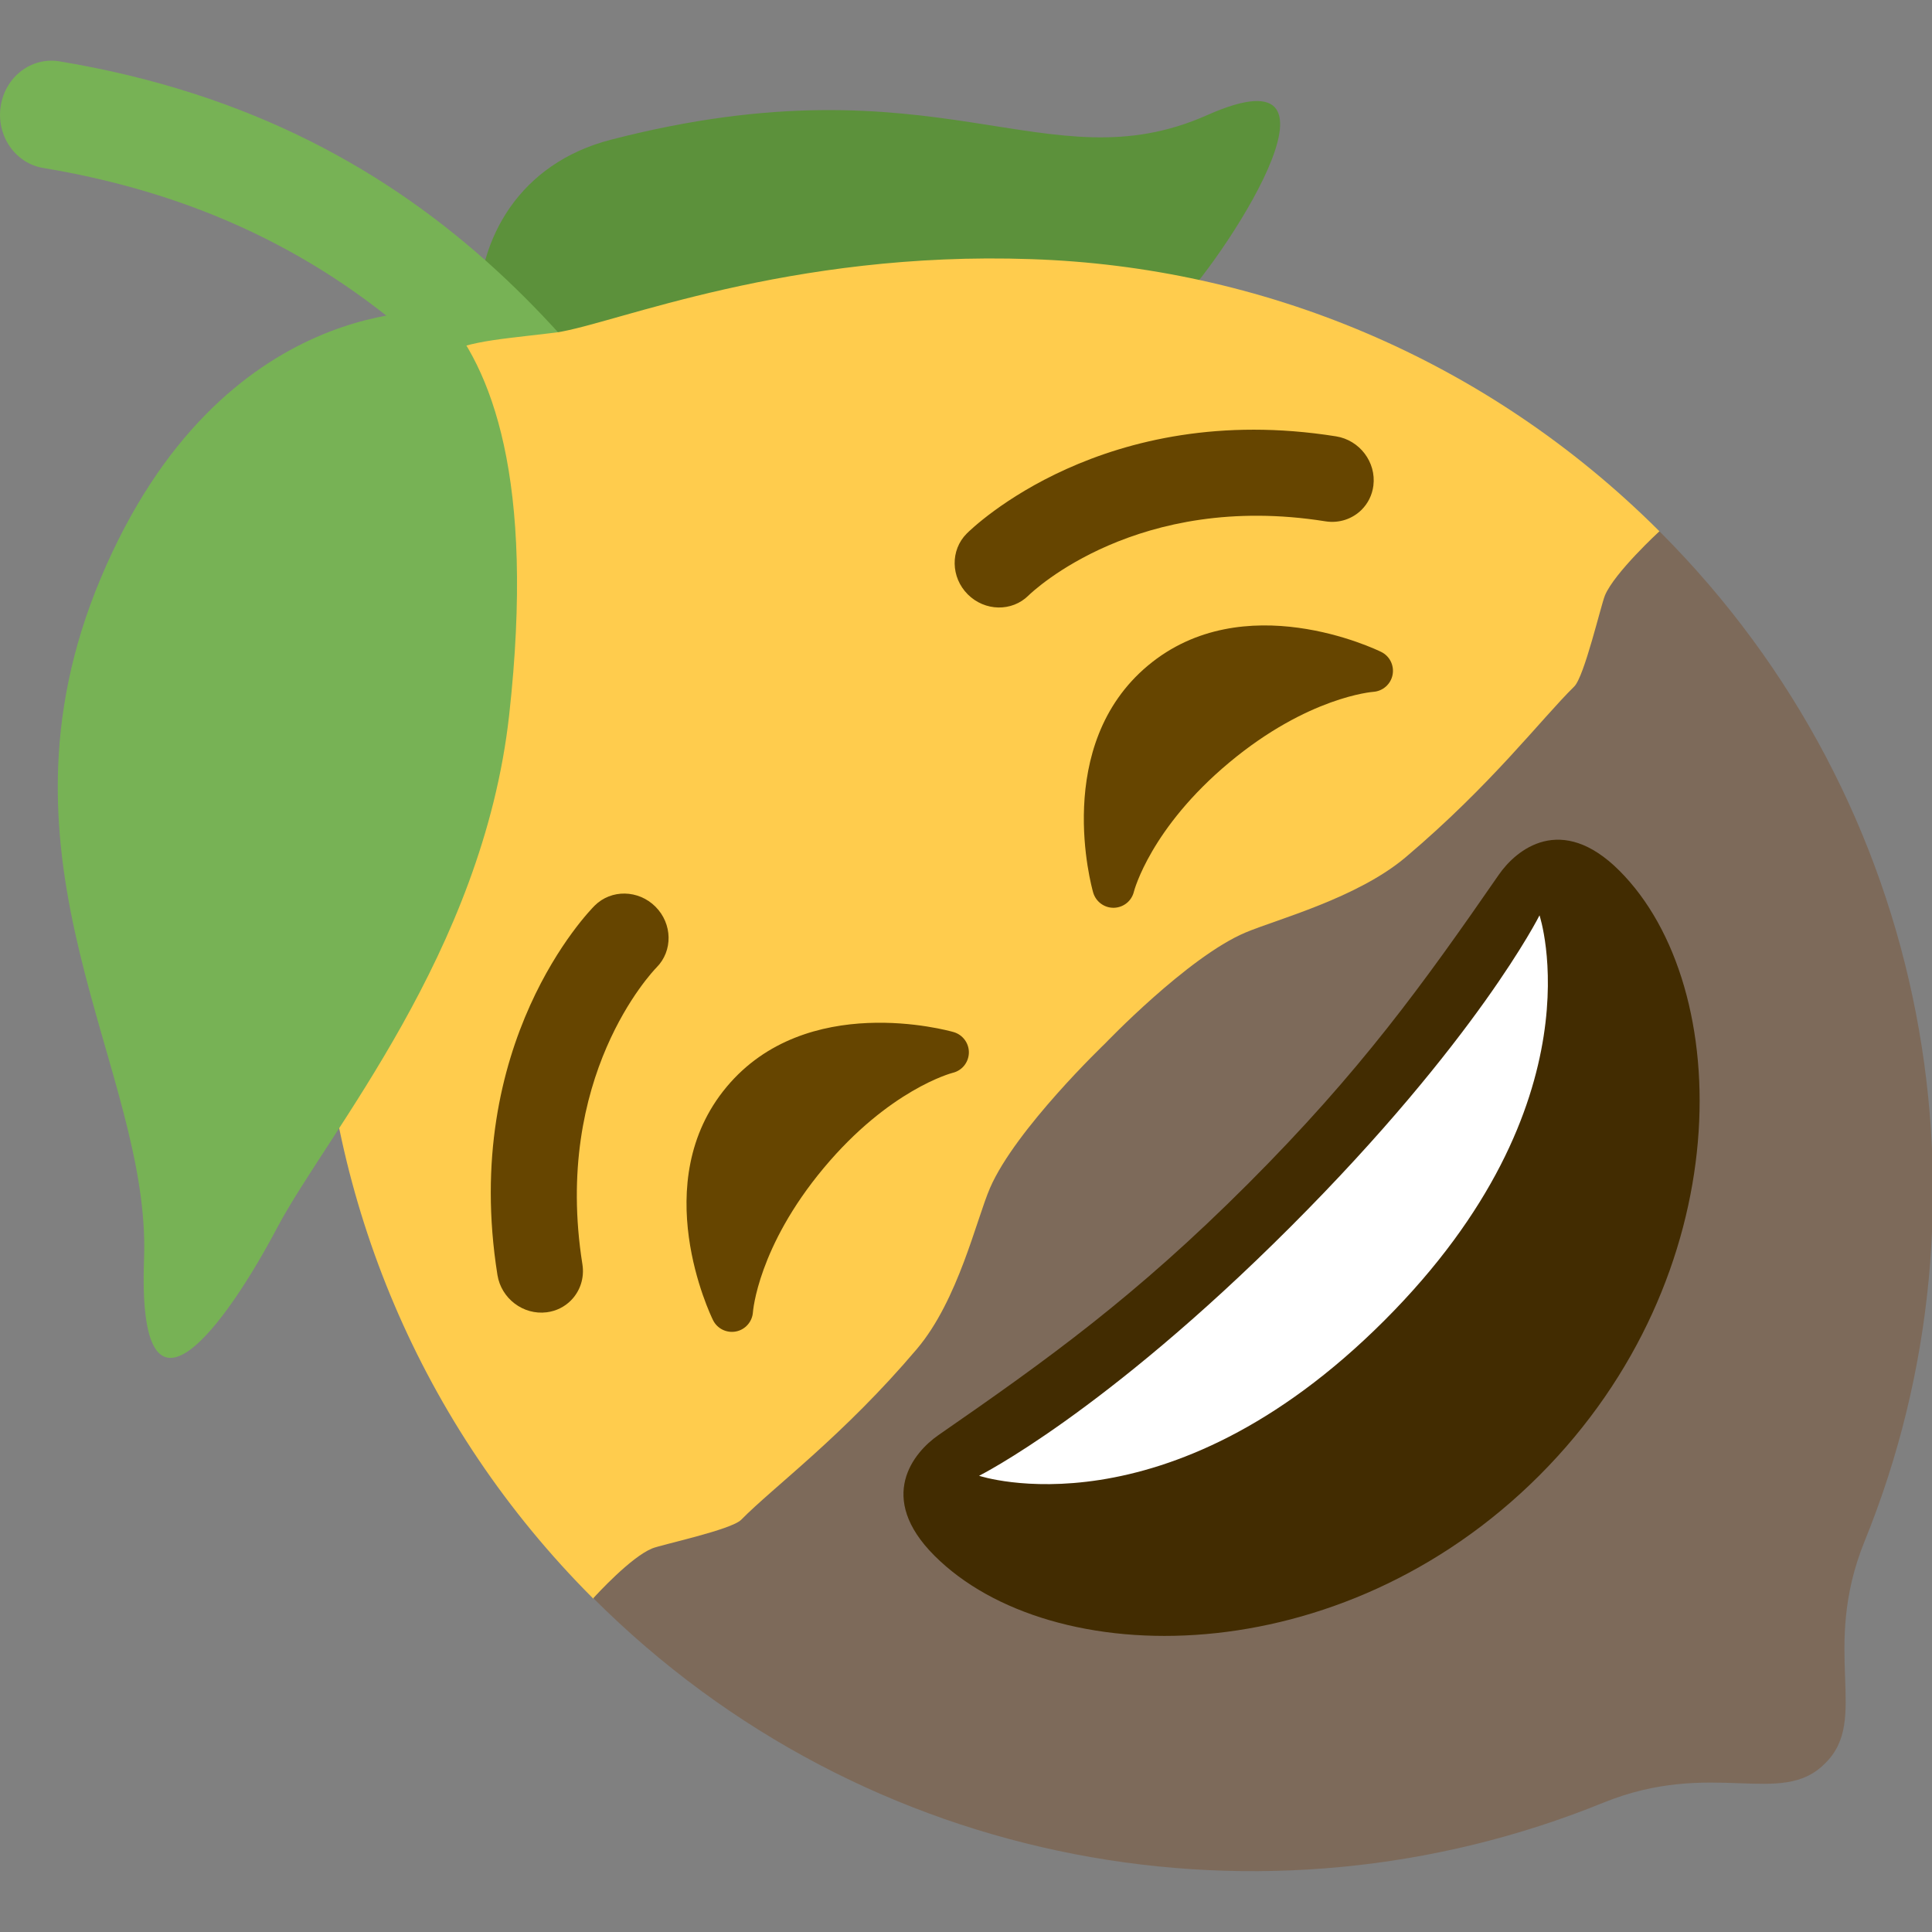 <svg xmlns="http://www.w3.org/2000/svg" xmlns:xlink="http://www.w3.org/1999/xlink" width="100%" height="100%" version="1.1" viewBox="0 0 255 255" xml:space="preserve" style="fill-rule:evenodd;clip-rule:evenodd;stroke-linejoin:round;stroke-miterlimit:2"><rect x="0" y="0" width="255" height="255" fill="#808080" stroke="none"/><rect id="Artboard1" width="255" height="255" x="0" y="0" style="fill:none"/><clipPath id="_clip1"><rect id="Artboard11" width="255" height="255" x="0" y="0"/></clipPath><g clip-path="url(#_clip1)"><g id="tilted" transform="matrix(0.144,-1.083,1.045,0.141,-26.761,237.17)"><g id="Back-leaf"><path d="M11.405,3.339C17.885,2.064 19.858,4.604 23.06,3.423C26.262,2.242 23.153,6.243 22.315,6.931C21.475,7.619 14.174,11.74 11.008,10.229C7.842,8.718 7.826,4.043 11.405,3.339Z" transform="matrix(1.126,6.306,-6.421,1.151,220.143,-2.158)" style="fill:#5c913b;fill-rule:nonzero"/></g><g id="Stem"><path d="M15.001,16C14.697,16 14.396,15.862 14.2,15.6C13.513,14.684 12.892,13.645 12.235,12.544C9.967,8.749 7.396,4.446 0.783,2.976C0.244,2.856 -0.096,2.322 0.024,1.783C0.144,1.243 0.678,0.905 1.217,1.024C8.671,2.68 11.599,7.581 13.952,11.519C14.582,12.573 15.176,13.568 15.8,14.4C16.132,14.842 16.042,15.469 15.6,15.8C15.42,15.935 15.21,16 15.001,16Z" transform="matrix(1.232,6.285,-6.4,1.267,217.08,-5.06)" style="fill:#77b255;fill-rule:nonzero"/></g><g id="Base"><g id="Lemon"><path d="M127.632,51.26C127.86,51.258 128.079,51.27 128.291,51.293C131.515,51.59 134.065,53.889 138.78,57.599L139.528,58.184C144.392,61.772 162.371,69.083 179.494,87.448L179.5,87.455C195.577,104.623 205.433,127.707 205.446,153.079C205.446,153.081 189,171 189,171C189,190 156.018,232 127.5,232C98.982,232 67,191 67,171L49.746,153.13C49.746,127.737 59.604,104.634 75.692,87.455L75.698,87.448C92.822,69.083 110.8,61.772 115.664,58.184L116.412,57.599C121.127,53.889 123.677,51.59 126.901,51.293C127.114,51.269 127.333,51.258 127.56,51.26L127.632,51.26Z" transform="matrix(0.931,0.737,-0.71,0.964,99.025,-88.808)" style="fill:#ffcc4d"/></g><g id="Shape"><path d="M49.785,153.128C50.289,153.103 55.53,152.872 57.716,153.793C58.668,154.194 64.838,158.205 66.3,158.193C71.086,158.153 79.908,159.52 91.595,158.551C98.175,158.006 105.377,153.445 108.68,152.142C114.829,149.717 127.596,150.004 127.596,150.004C127.596,150.004 139.96,149.721 145.942,152.145C149.155,153.447 156.616,157.799 163.158,158.343C174.778,159.308 183.119,158.146 187.902,158.185C189.364,158.197 195.812,154.185 196.792,153.783C199.151,152.817 205.414,153.078 205.446,153.079L205.446,153.13C205.446,192.951 181.202,227.142 146.714,241.68C135.449,246.429 134.107,255.091 127.599,254.999C121.119,255.06 119.762,246.42 108.518,241.68C74.029,227.142 49.785,192.95 49.785,153.13L49.785,153.128Z" transform="matrix(0.931,0.737,-0.71,0.964,99.025,-88.808)" style="fill:#7d6a5a"/></g></g><g transform="matrix(1.138,6.304,-6.418,1.165,221.153,-3.962)"><g id="Front-leaf"><path d="M8.208,6.583C8.208,6.583 3.938,5.993 1.351,11.182C-1.236,16.37 1.933,20.307 1.641,23.835C1.348,27.365 3.207,25.1 4.262,23.39C5.317,21.68 8.492,18.495 9.2,14.121C9.907,9.745 9.13,7.663 8.208,6.583Z" style="fill:#77b255;fill-rule:nonzero"/></g></g></g><g><g><g><path d="M18,21C14.377,21 11.973,20.578 9,20C8.321,19.869 7,20 7,22C7,26 11.595,31 18,31C24.404,31 29,26 29,22C29,20 27.679,19.868 27,20C24.027,20.578 21.623,21 18,21Z" transform="matrix(1,1.11022e-16,-1.11022e-16,1,-578.001,-1.333) matrix(0.892,-0.892,0.836,0.836,253.365,377.169) matrix(4.607,0,0,4.602,314.431,64.704)" style="fill:#422c01;fill-rule:nonzero"/></g><g><path d="M9,22C9,22 12,23 18,23C24,23 27,22 27,22C27,22 25,26 18,26C11,26 9,22 9,22Z" transform="matrix(1,1.11022e-16,-1.11022e-16,1,-578.001,-1.333) matrix(0.892,-0.892,0.836,0.836,253.365,377.169) matrix(4.607,0,0,4.934,314.431,54.616)" style="fill:#fff;fill-rule:nonzero"/></g></g><g><path d="M60.878,121.285C59.717,121.285 58.539,120.91 57.534,120.131C55.067,118.22 54.57,114.6 56.418,112.048C74.628,86.936 98.936,86.647 99.963,86.647C103.044,86.647 105.546,89.233 105.546,92.42C105.546,95.601 103.061,98.182 99.985,98.193C99.12,98.205 80.066,98.69 65.35,118.976C64.256,120.488 62.575,121.285 60.878,121.285ZM208.516,121.285C209.678,121.285 210.856,120.91 211.86,120.131C214.328,118.22 214.825,114.6 212.977,112.048C194.766,86.936 170.459,86.647 169.432,86.647C166.35,86.647 163.849,89.233 163.849,92.42C163.849,95.601 166.333,98.182 169.41,98.193C170.275,98.205 189.329,98.69 204.045,118.976C205.139,120.488 206.819,121.285 208.516,121.285Z" transform="matrix(1,1.11022e-16,-1.11022e-16,1,-578.001,-1.333) matrix(0.707,-0.707,0.707,0.707,524.552,130.283)" style="fill:#664500;fill-rule:nonzero"/></g><g><path d="M121.668,134.443C121.269,133.724 111.739,116.905 95.366,118.376C78.997,119.847 72.59,138.099 72.325,138.878C71.918,140.071 72.37,141.383 73.414,142.083C74.459,142.783 75.851,142.686 76.798,141.858C76.865,141.801 83.337,136.228 96.849,135.013C110.278,133.806 117.622,138.071 117.787,138.168C118.307,138.49 118.91,138.62 119.486,138.569C120.094,138.514 120.691,138.253 121.159,137.809C122.074,136.933 122.28,135.55 121.668,134.443ZM147.727,134.443C148.126,133.724 157.655,116.905 174.029,118.376C190.397,119.847 196.804,138.099 197.07,138.878C197.477,140.071 197.025,141.383 195.98,142.083C194.936,142.783 193.544,142.686 192.597,141.858C192.529,141.801 186.057,136.228 172.545,135.013C159.116,133.806 151.773,138.071 151.608,138.168C151.088,138.49 150.485,138.62 149.909,138.569C149.3,138.514 148.704,138.253 148.236,137.809C147.321,136.933 147.115,135.55 147.727,134.443Z" transform="matrix(1,1.11022e-16,-1.11022e-16,1,-578.001,-1.333) matrix(0.707,-0.707,0.707,0.707,522.79,128.521)" style="fill:#664500;fill-rule:nonzero"/></g></g></g></svg>